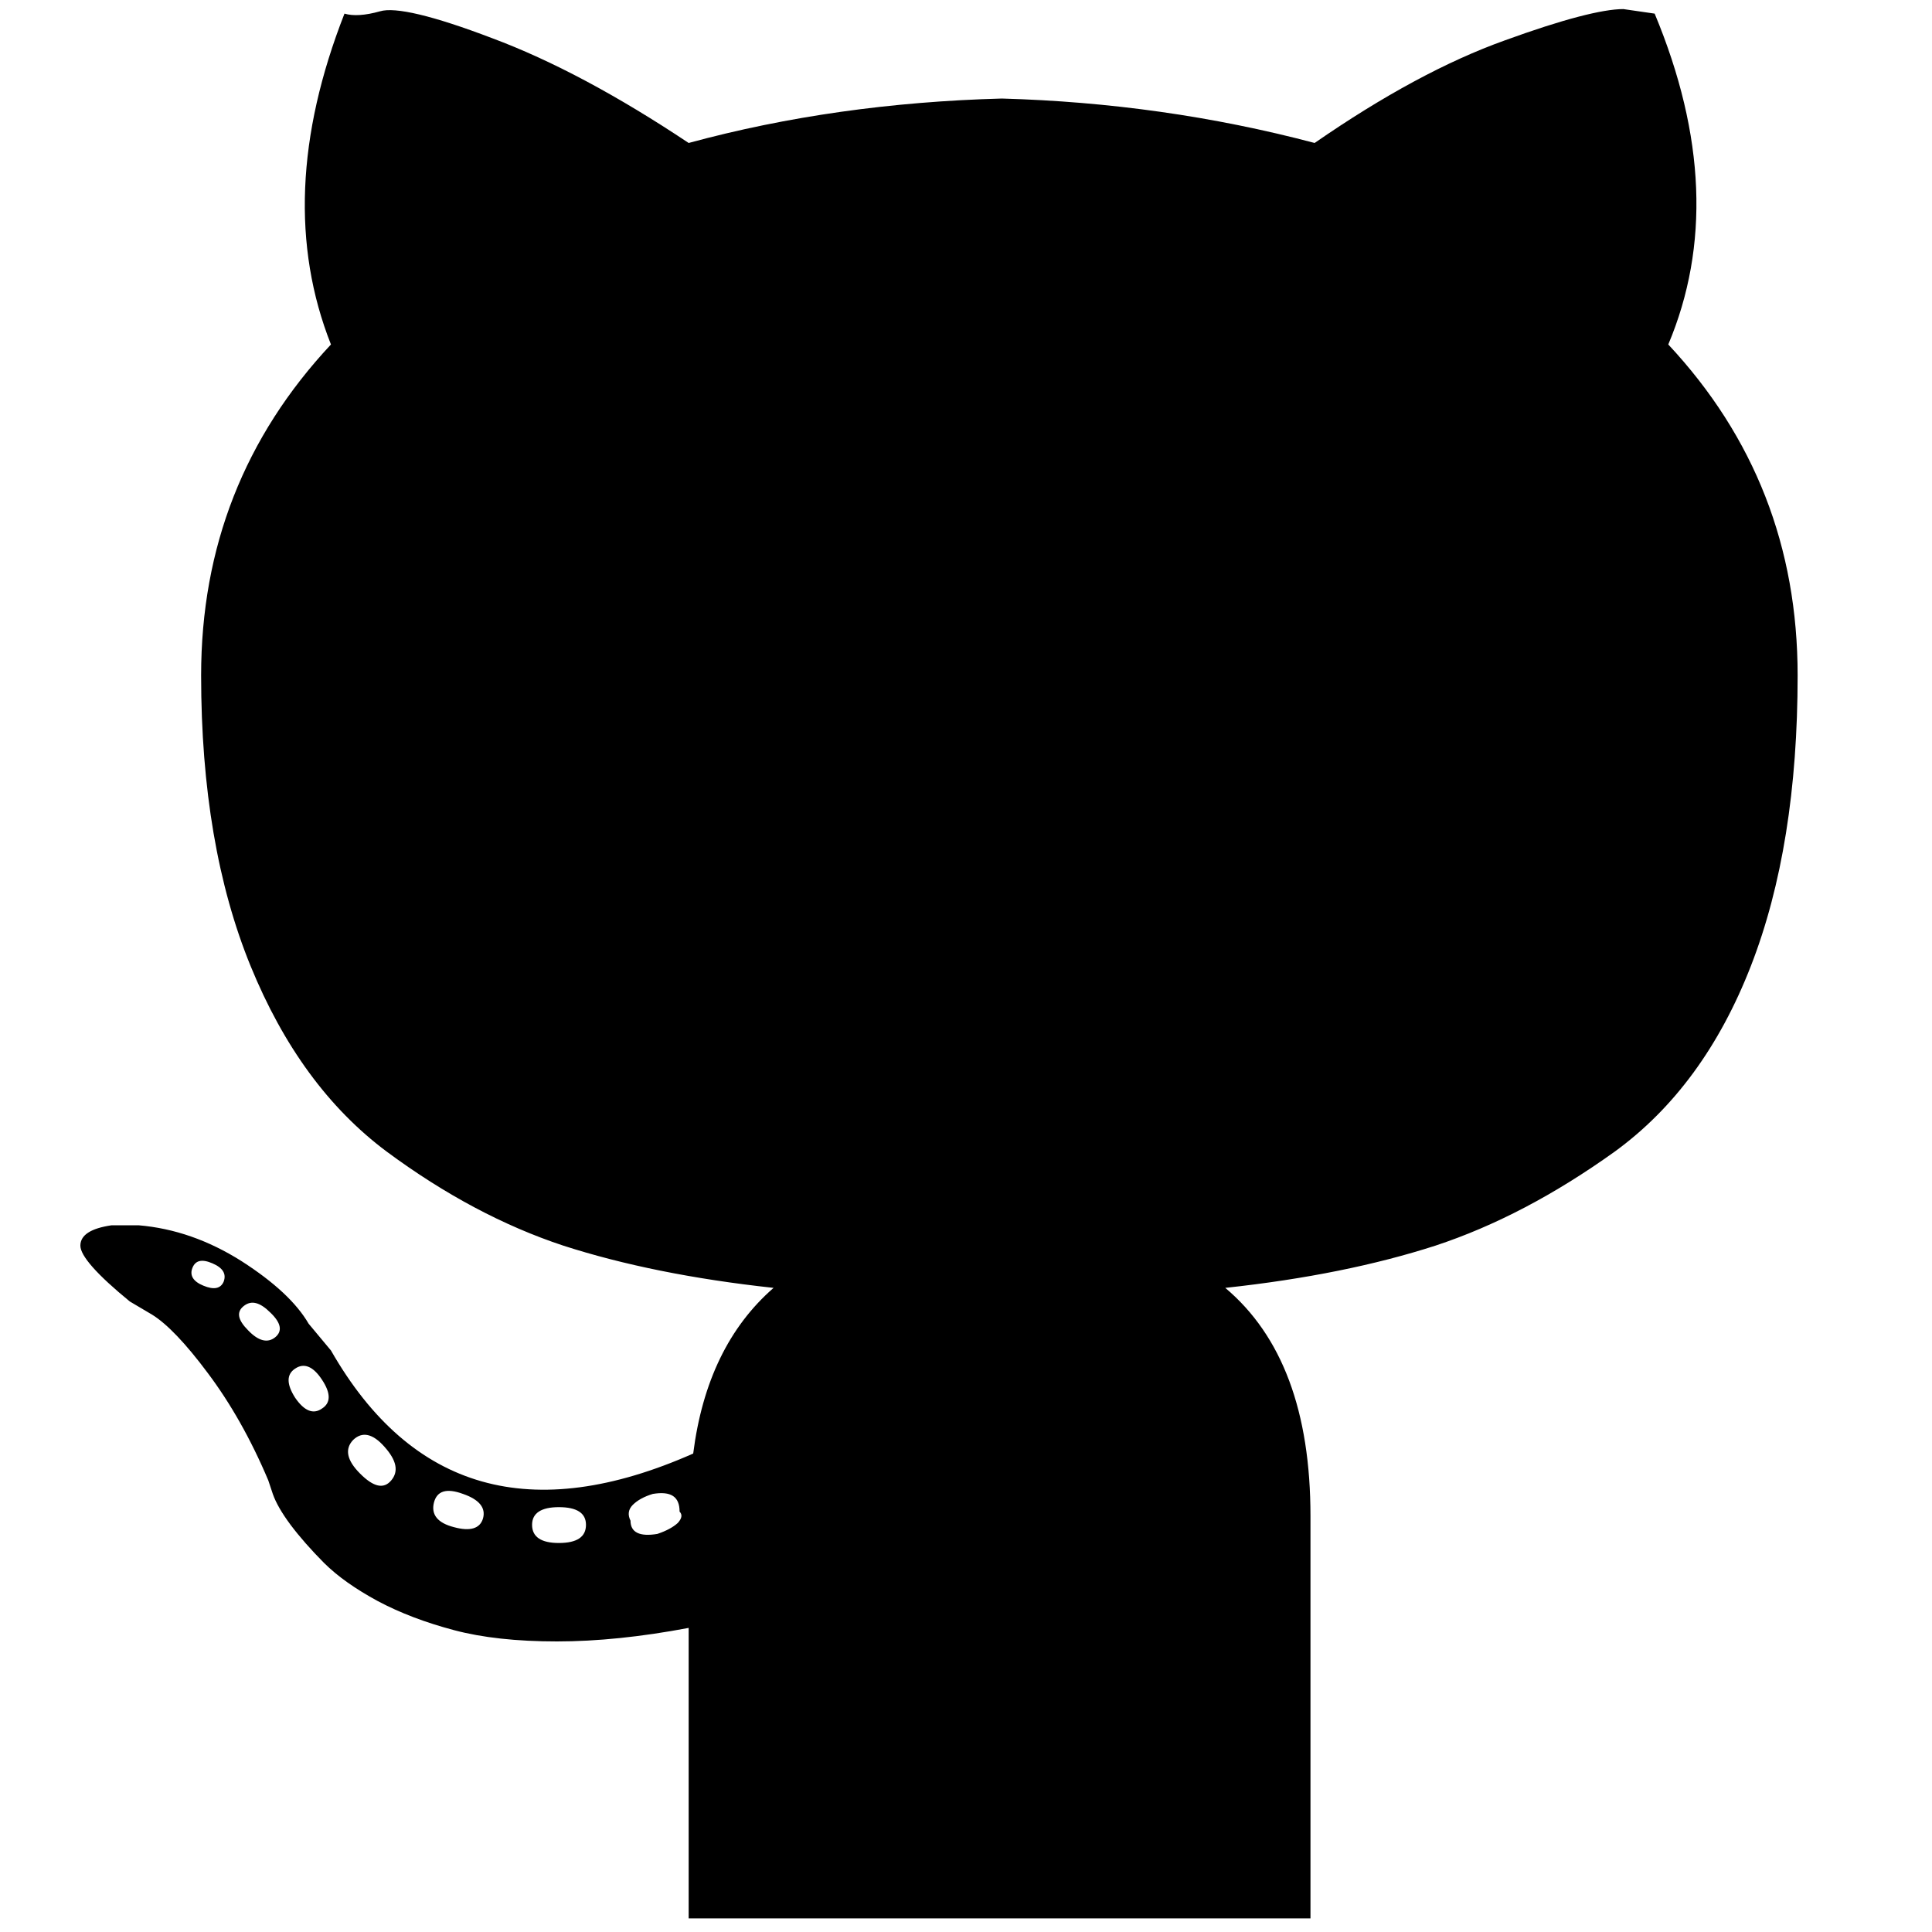 <?xml version="1.0" encoding="UTF-8"?>
<svg xmlns="http://www.w3.org/2000/svg" xmlns:xlink="http://www.w3.org/1999/xlink" width="20pt" height="20pt" viewBox="0 0 20 20" version="1.1">
<g id="surface1">
<path style=" stroke:none;fill-rule:nonzero;fill:black;fill-opacity:1;" d="M 18.609 6.992 C 18.609 8.164 18.449 9.168 18.125 10 C 17.801 10.832 17.332 11.473 16.715 11.922 C 16.094 12.367 15.477 12.691 14.859 12.895 C 14.242 13.094 13.52 13.242 12.684 13.332 C 13.273 13.828 13.566 14.613 13.566 15.695 L 13.566 19.859 L 7.129 19.859 L 7.129 16.852 C 6.637 16.945 6.18 16.992 5.766 16.992 C 5.348 16.992 4.992 16.953 4.699 16.875 C 4.406 16.797 4.145 16.699 3.91 16.574 C 3.68 16.449 3.496 16.32 3.355 16.18 C 3.219 16.043 3.102 15.91 3.008 15.785 C 2.918 15.664 2.855 15.555 2.824 15.465 L 2.777 15.324 C 2.594 14.891 2.383 14.523 2.152 14.215 C 1.922 13.906 1.727 13.703 1.574 13.609 L 1.344 13.473 C 1.004 13.195 0.832 13 0.832 12.895 C 0.832 12.785 0.941 12.715 1.156 12.684 L 1.434 12.684 C 1.805 12.715 2.16 12.84 2.5 13.055 C 2.84 13.273 3.07 13.488 3.195 13.703 L 3.426 13.98 C 4.258 15.434 5.508 15.785 7.176 15.047 C 7.27 14.305 7.547 13.734 8.008 13.332 C 7.176 13.242 6.449 13.094 5.832 12.895 C 5.215 12.691 4.605 12.367 4.004 11.922 C 3.402 11.473 2.934 10.832 2.594 10 C 2.254 9.168 2.082 8.164 2.082 6.992 C 2.082 5.664 2.531 4.523 3.426 3.566 C 3.023 2.547 3.07 1.406 3.566 0.141 C 3.656 0.168 3.781 0.16 3.934 0.117 C 4.09 0.07 4.477 0.16 5.094 0.395 C 5.711 0.625 6.391 0.988 7.129 1.48 C 8.148 1.203 9.227 1.051 10.371 1.02 C 11.48 1.051 12.562 1.203 13.609 1.48 C 14.32 0.988 14.977 0.633 15.578 0.418 C 16.18 0.199 16.59 0.094 16.805 0.094 L 17.129 0.141 C 17.656 1.406 17.699 2.547 17.27 3.566 C 18.164 4.523 18.609 5.664 18.609 6.992 Z M 2.316 13.266 C 2.344 13.188 2.309 13.125 2.199 13.078 C 2.09 13.031 2.023 13.047 1.992 13.125 C 1.961 13.203 2 13.266 2.105 13.309 C 2.215 13.355 2.285 13.34 2.316 13.266 Z M 2.848 13.844 C 2.926 13.781 2.91 13.695 2.801 13.59 C 2.691 13.48 2.602 13.457 2.523 13.52 C 2.445 13.582 2.461 13.664 2.57 13.773 C 2.676 13.883 2.77 13.906 2.848 13.844 Z M 3.332 14.582 C 3.426 14.523 3.426 14.422 3.332 14.281 C 3.242 14.145 3.148 14.105 3.055 14.168 C 2.965 14.227 2.965 14.328 3.055 14.469 C 3.148 14.605 3.242 14.645 3.332 14.582 Z M 4.051 15.324 C 4.129 15.23 4.105 15.117 3.98 14.977 C 3.859 14.84 3.75 14.816 3.656 14.906 C 3.566 15 3.59 15.117 3.727 15.254 C 3.867 15.395 3.973 15.418 4.051 15.324 Z M 5 15.719 C 5.031 15.609 4.961 15.523 4.793 15.465 C 4.621 15.402 4.523 15.434 4.492 15.555 C 4.461 15.68 4.531 15.766 4.699 15.809 C 4.867 15.855 4.969 15.824 5 15.719 Z M 5.785 15.973 C 5.973 15.973 6.066 15.91 6.066 15.785 C 6.066 15.664 5.973 15.602 5.785 15.602 C 5.602 15.602 5.508 15.664 5.508 15.785 C 5.508 15.91 5.602 15.973 5.785 15.973 Z M 6.805 15.879 C 6.898 15.848 6.969 15.809 7.016 15.766 C 7.059 15.719 7.066 15.68 7.035 15.648 C 7.035 15.492 6.945 15.434 6.758 15.465 C 6.668 15.492 6.598 15.531 6.551 15.578 C 6.504 15.625 6.496 15.68 6.527 15.742 C 6.527 15.863 6.621 15.91 6.805 15.879 Z M 6.805 15.879 "/>
</g>
</svg>
